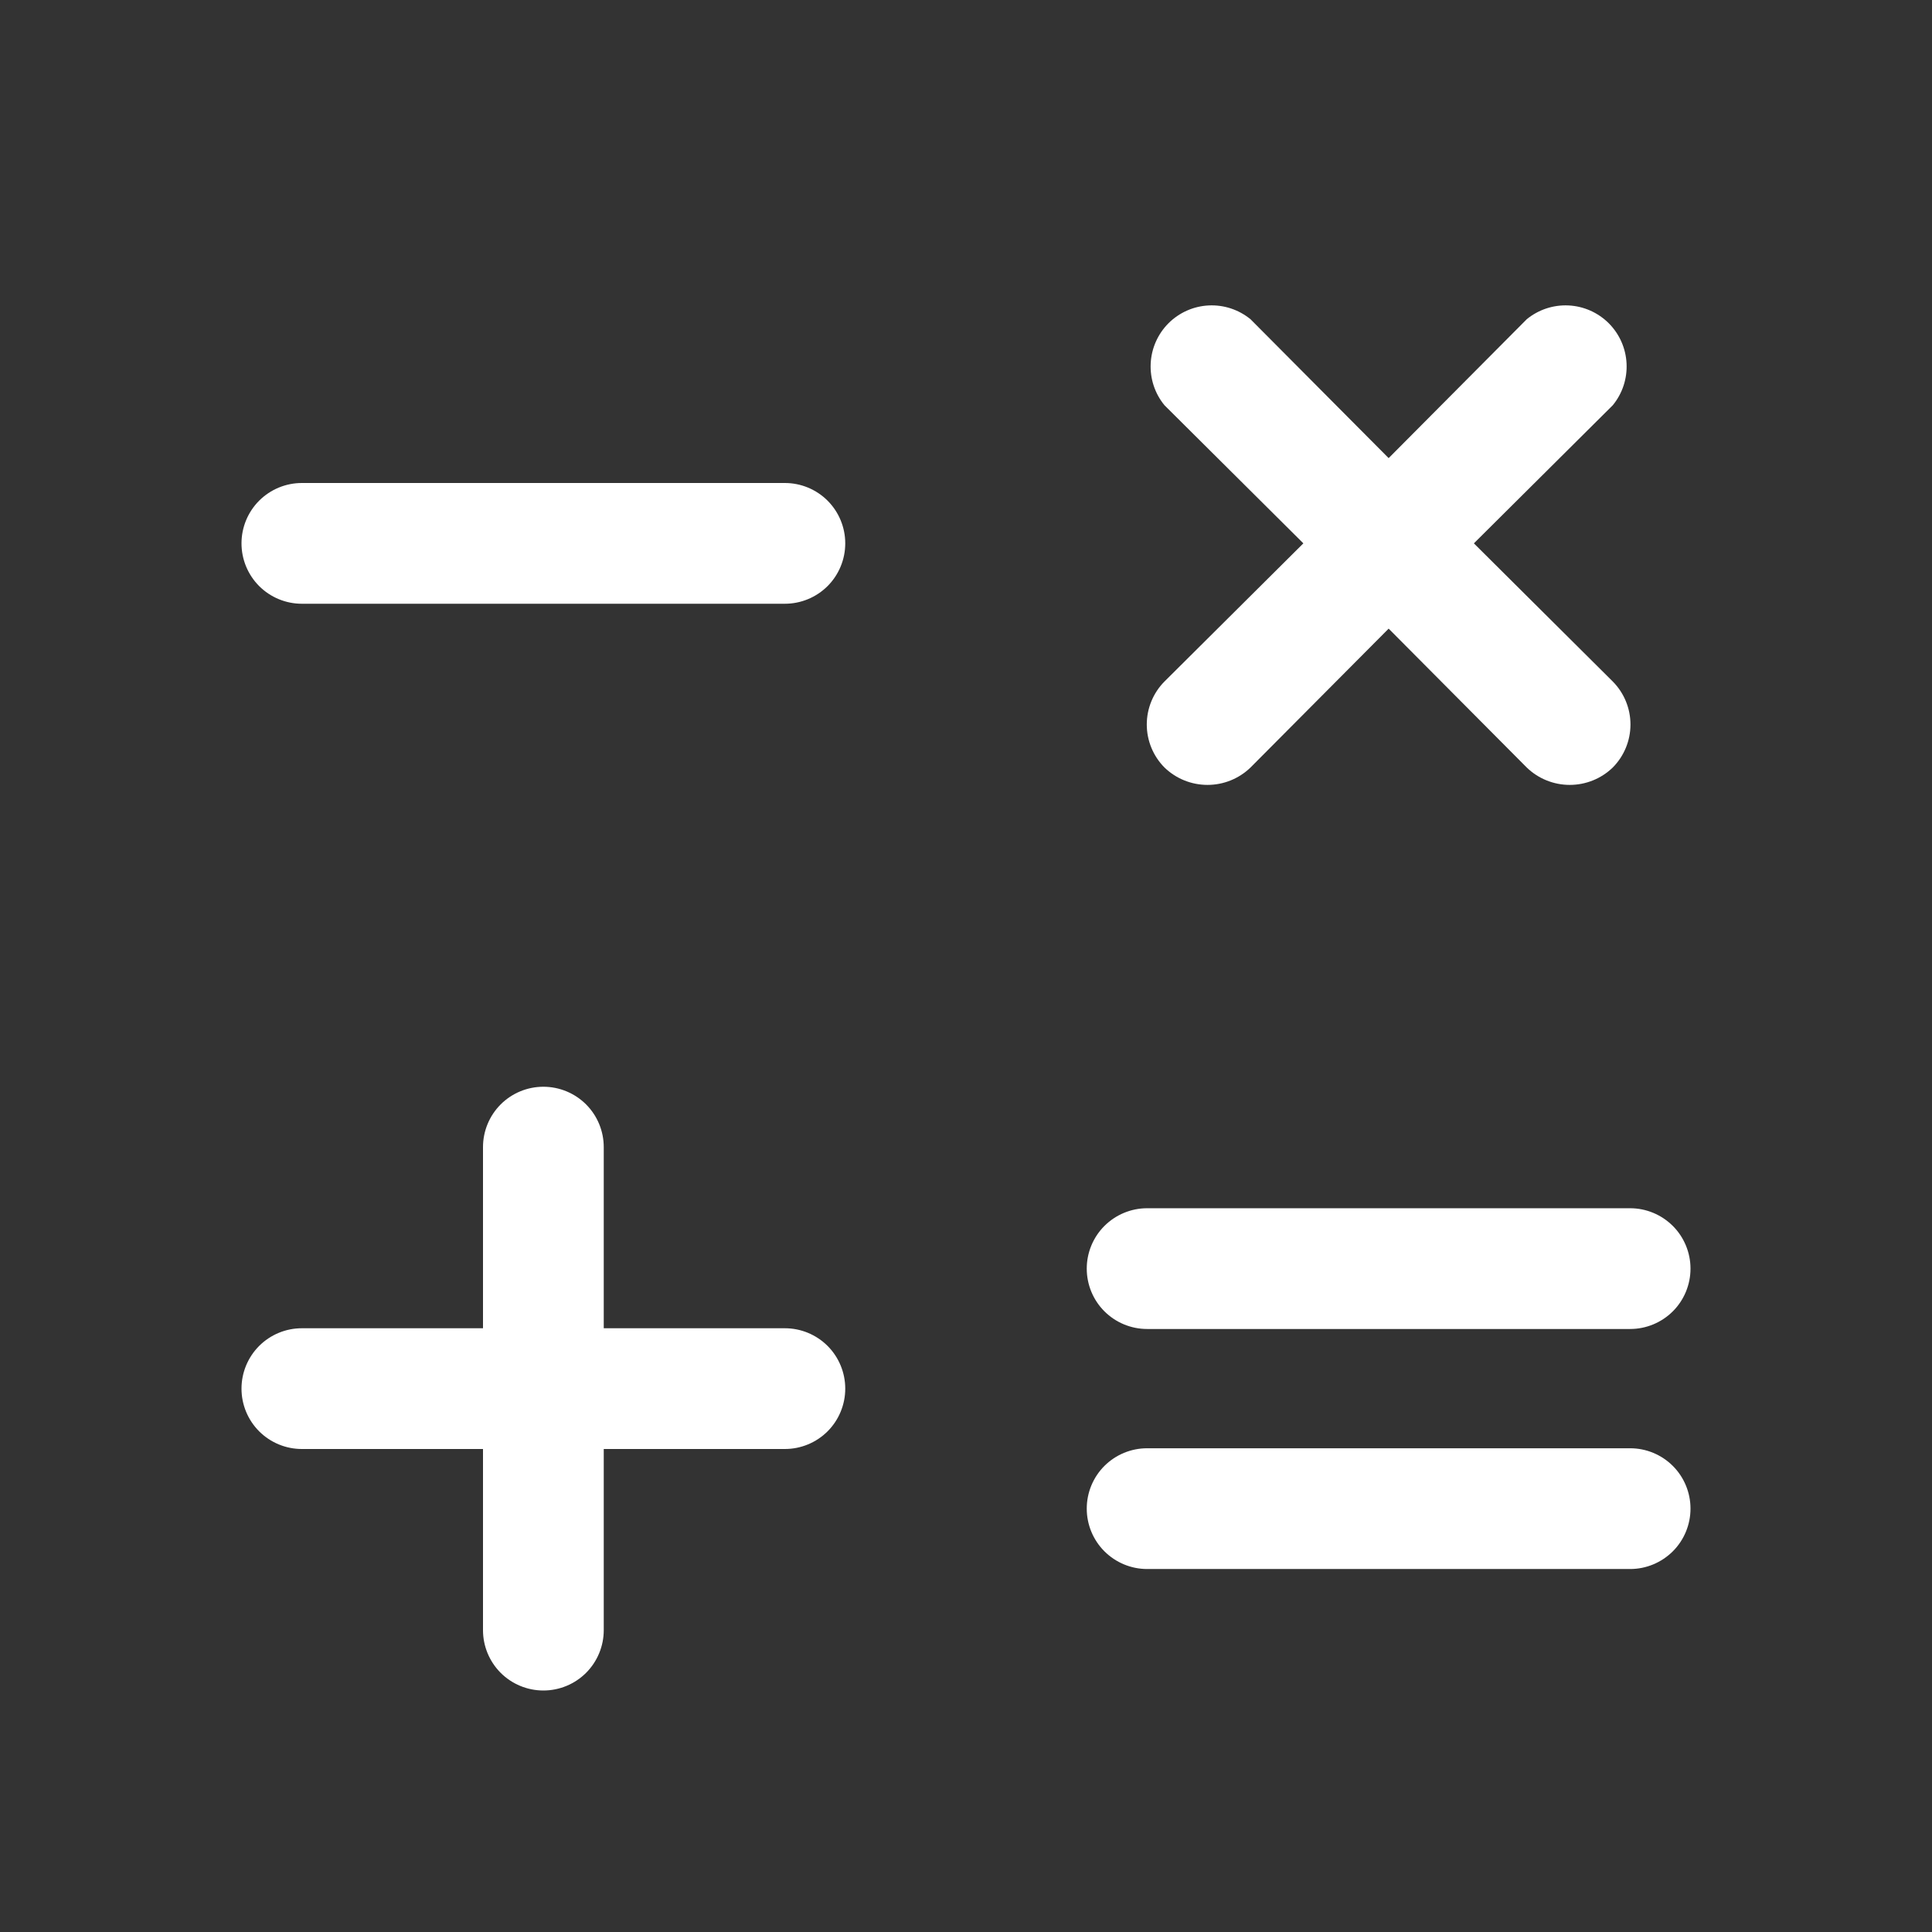 <svg width="42" height="42" viewBox="0 0 42 42" fill="none" xmlns="http://www.w3.org/2000/svg">
<rect x="0" y="0" width="42" height="42" fill="#333333" stroke="none"/>
<path d="M18.375 30.188C18.375 30.536 18.237 30.869 17.991 31.116C17.744 31.362 17.411 31.5 17.062 31.5H13.125V35.438C13.125 35.786 12.987 36.119 12.741 36.366C12.494 36.612 12.161 36.75 11.812 36.75C11.464 36.75 11.131 36.612 10.884 36.366C10.638 36.119 10.5 35.786 10.5 35.438V31.5H6.562C6.214 31.5 5.881 31.362 5.634 31.116C5.388 30.869 5.25 30.536 5.25 30.188C5.25 29.839 5.388 29.506 5.634 29.259C5.881 29.013 6.214 28.875 6.562 28.875H10.5V24.938C10.5 24.589 10.638 24.256 10.884 24.009C11.131 23.763 11.464 23.625 11.812 23.625C12.161 23.625 12.494 23.763 12.741 24.009C12.987 24.256 13.125 24.589 13.125 24.938V28.875H17.062C17.411 28.875 17.744 29.013 17.991 29.259C18.237 29.506 18.375 29.839 18.375 30.188ZM17.062 10.5H6.562C6.214 10.5 5.881 10.638 5.634 10.884C5.388 11.131 5.25 11.464 5.25 11.812C5.25 12.161 5.388 12.494 5.634 12.741C5.881 12.987 6.214 13.125 6.562 13.125H17.062C17.411 13.125 17.744 12.987 17.991 12.741C18.237 12.494 18.375 12.161 18.375 11.812C18.375 11.464 18.237 11.131 17.991 10.884C17.744 10.638 17.411 10.5 17.062 10.5ZM24.938 28.891H35.438C35.786 28.891 36.119 28.753 36.366 28.507C36.612 28.261 36.75 27.927 36.75 27.579C36.75 27.231 36.612 26.897 36.366 26.651C36.119 26.405 35.786 26.266 35.438 26.266H24.938C24.589 26.266 24.256 26.405 24.009 26.651C23.763 26.897 23.625 27.231 23.625 27.579C23.625 27.927 23.763 28.261 24.009 28.507C24.256 28.753 24.589 28.891 24.938 28.891ZM35.438 31.484H24.938C24.589 31.484 24.256 31.622 24.009 31.868C23.763 32.114 23.625 32.448 23.625 32.796C23.625 33.144 23.763 33.478 24.009 33.724C24.256 33.97 24.589 34.109 24.938 34.109H35.438C35.786 34.109 36.119 33.97 36.366 33.724C36.612 33.478 36.75 33.144 36.75 32.796C36.75 32.448 36.612 32.114 36.366 31.868C36.119 31.622 35.786 31.484 35.438 31.484ZM25.315 16.685C25.566 16.928 25.901 17.063 26.25 17.063C26.599 17.063 26.934 16.928 27.185 16.685L30.188 13.666L33.19 16.685C33.441 16.928 33.776 17.063 34.125 17.063C34.474 17.063 34.809 16.928 35.06 16.685C35.307 16.436 35.445 16.1 35.445 15.75C35.445 15.4 35.307 15.064 35.06 14.815L32.041 11.812L35.06 8.81C35.27 8.555 35.376 8.231 35.36 7.902C35.344 7.572 35.206 7.261 34.973 7.027C34.739 6.794 34.428 6.656 34.098 6.64C33.769 6.624 33.445 6.731 33.19 6.94L30.188 9.959L27.185 6.94C26.93 6.731 26.606 6.624 26.277 6.64C25.947 6.656 25.636 6.794 25.402 7.027C25.169 7.261 25.031 7.572 25.015 7.902C24.999 8.231 25.105 8.555 25.315 8.81L28.334 11.812L25.315 14.815C25.068 15.064 24.93 15.4 24.93 15.75C24.93 16.1 25.068 16.436 25.315 16.685Z" fill="white"/>
</svg>
